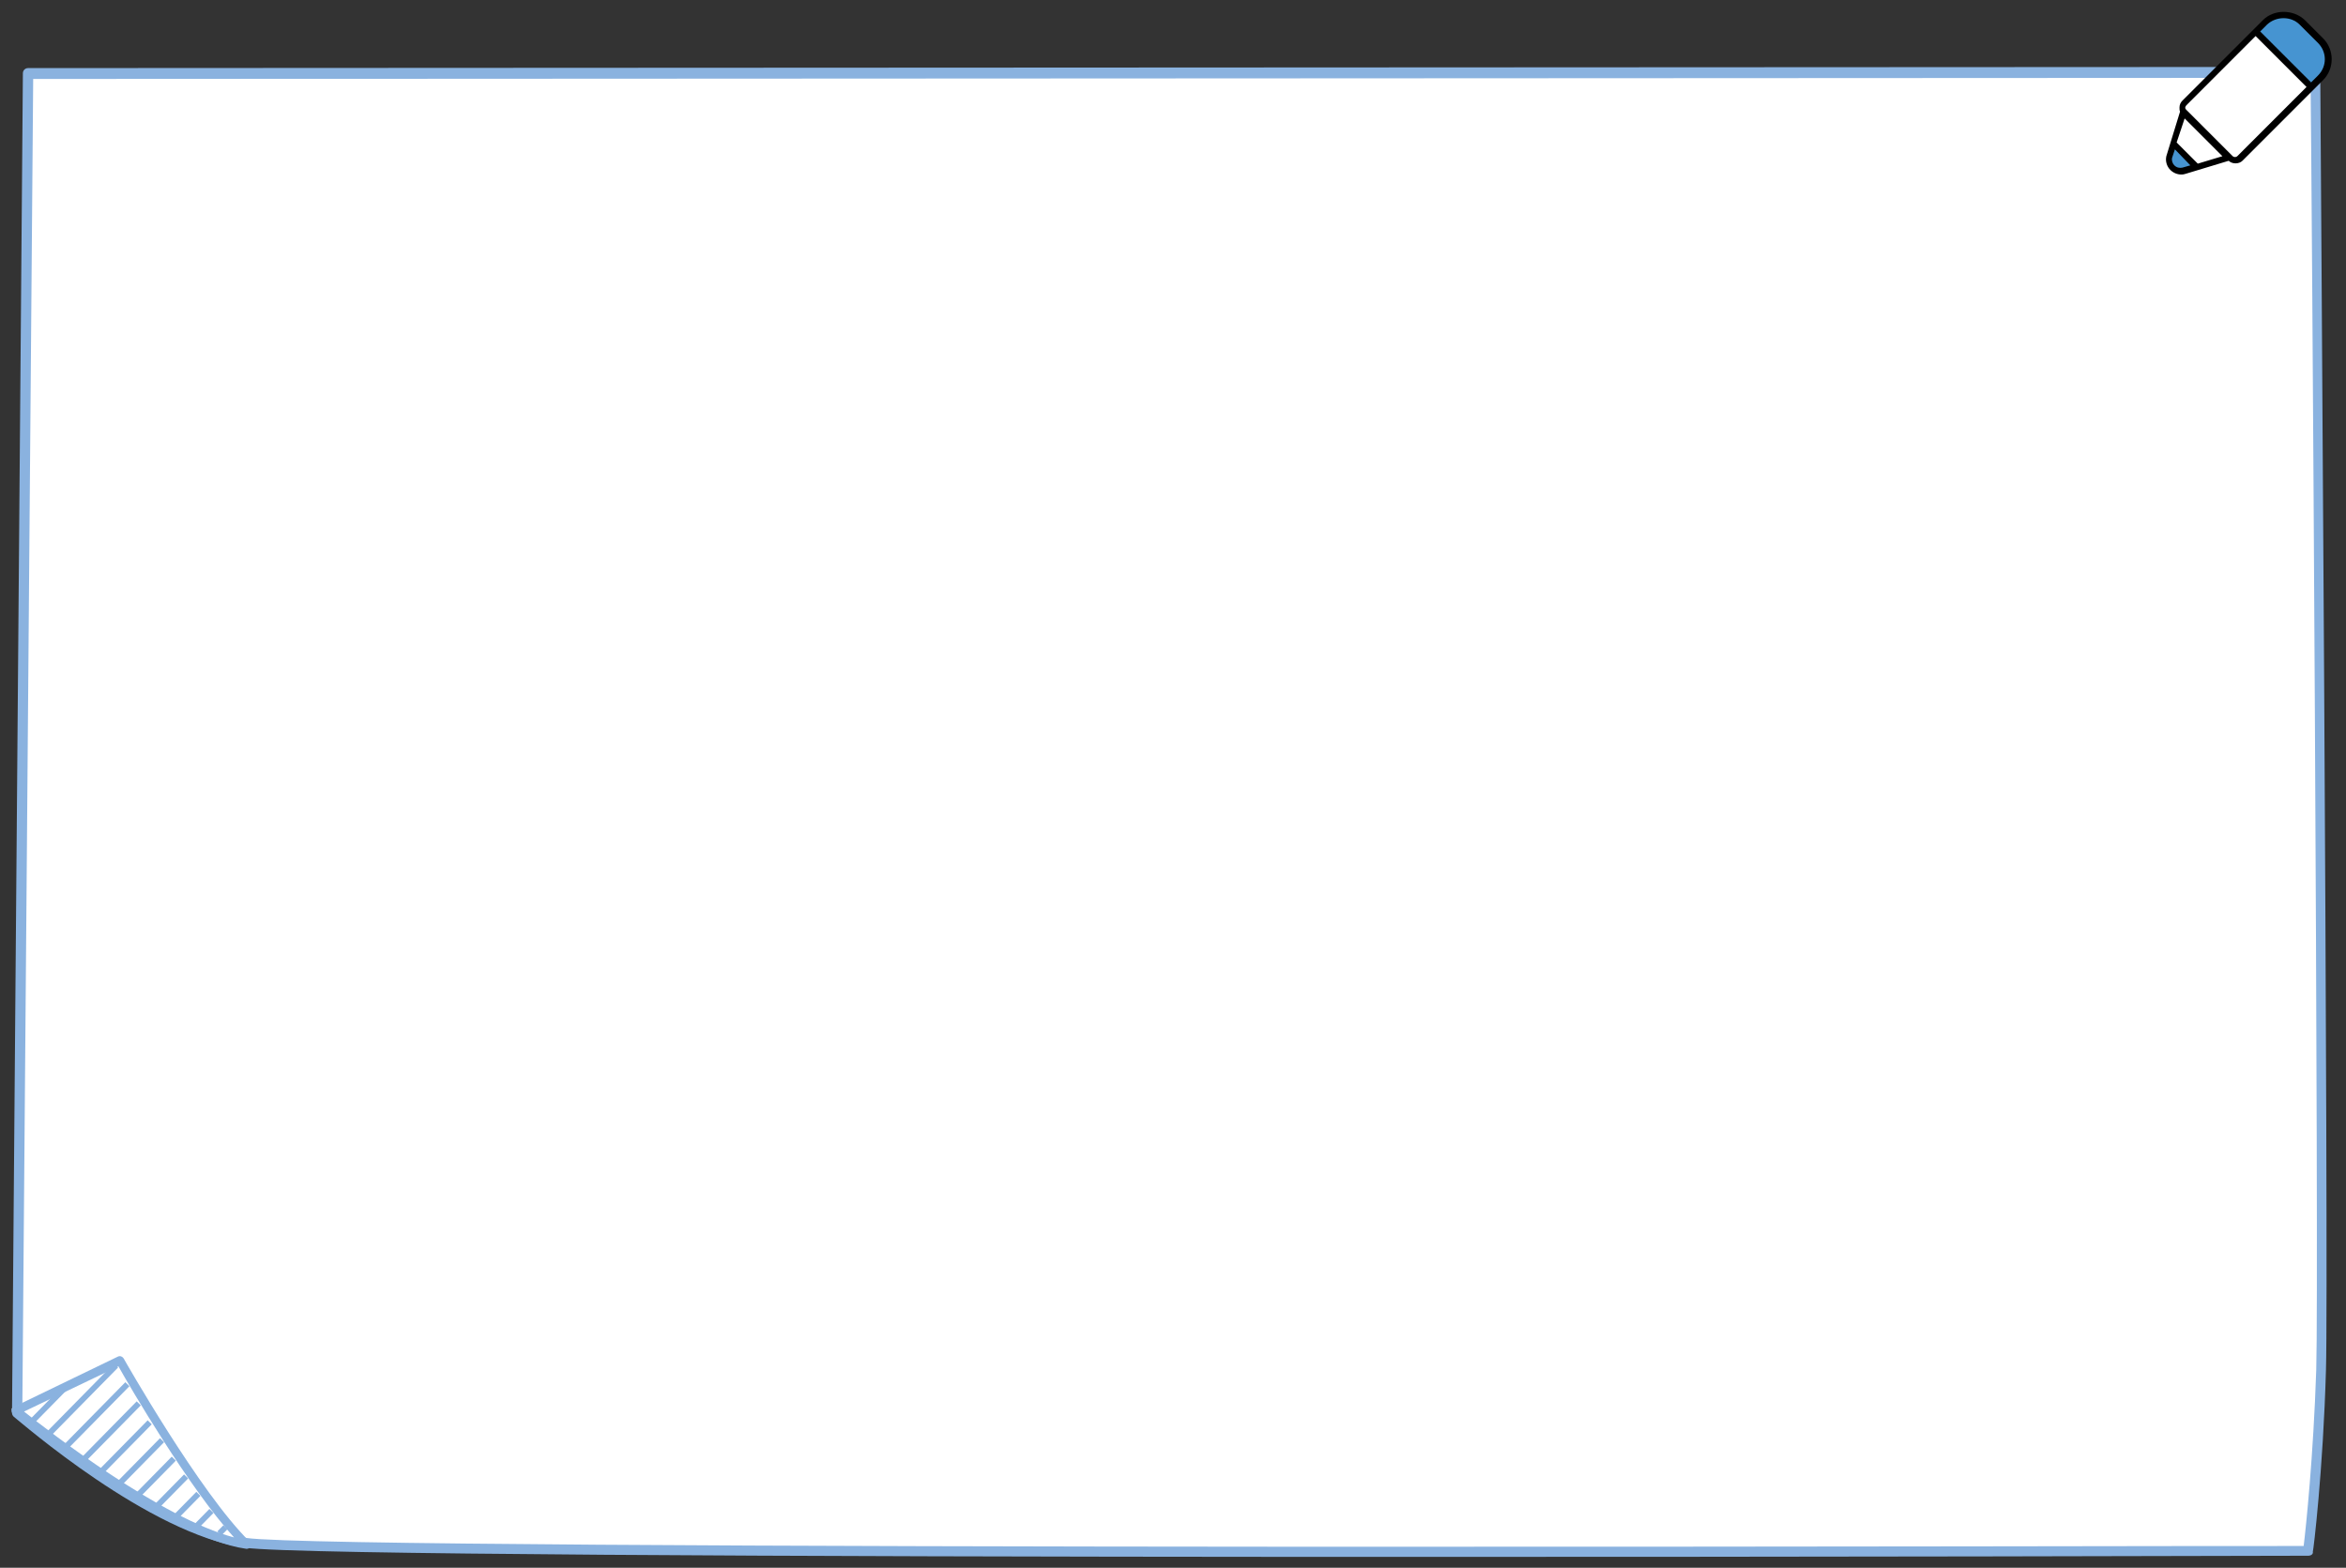<?xml version="1.0" encoding="utf-8"?>
<!-- Generator: Adobe Illustrator 23.1.0, SVG Export Plug-In . SVG Version: 6.00 Build 0)  -->
<svg version="1.1" id="레이어_1" xmlns="http://www.w3.org/2000/svg" xmlns:xlink="http://www.w3.org/1999/xlink" x="0px"
	 y="0px" width="410px" height="274px" viewBox="0 0 410 274" style="enable-background:new 0 0 410 274;" xml:space="preserve">
<rect x="0" y="0" width="410" height="274" fill="#333333" stroke="none"/>
<g>
	<g>
		<path style="fill:#FFFFFF;" d="M4.9,12.8l399.7-0.2c0,0,1.5,209,1,226.7c-0.5,17.8-2.3,31.7-2.3,31.7S59.8,271.7,43,269.3
			c-16.8-2.4-40-22.4-40-22.4L4.9,12.8z"/>
		<path style="fill:#8AB2DF;" d="M3.9,246.5c3.4,2.7,23.8,20.1,39.2,22.3c15.9,2.3,348.3,1.3,359.5,1.4c0.4-3.2,1.7-15.7,2.2-30.8
			c0.5-16.8-0.8-213.2-1-225.8l-398,0.2L3.9,246.5z M403.4,271.9L403.4,271.9c-5.5,0-343.9,1-360.6-1.4
			C26,268.1,3.7,248.6,2.4,247.6c-0.2-0.2-0.3-0.4-0.3-0.7L4,12.8c0-0.5,0.4-0.9,0.9-0.9l399.7-0.2c0.5,0,0.9,0.4,0.9,0.9
			c0,1.5,1.5,209.2,1,226.8s-2.2,31.7-2.3,31.8C404.3,271.6,403.9,271.9,403.4,271.9"/>
		<path style="fill:#FFFFFF;" d="M43.1,270.5C28.6,268.4,2,246.2,2,246.2l18.5-9.1C20.5,237,34.2,261.6,43.1,270.5"/>
		<path style="fill:#8AB2DF;" d="M4.2,246.7c4.5,3.6,24.1,18.7,36.7,22c-7.9-8.7-18.2-26.3-20.2-29.9L4.2,246.7z M43.1,270.7
			L43.1,270.7c-14.4-2-39.8-22.7-40.8-23.5C2.1,247,2,246.7,2,246.5c0-0.3,0.2-0.5,0.4-0.6l18.2-8.8c0.4-0.2,0.8,0,1,0.3
			c0.1,0.2,13.4,23.6,22,32c0.2,0.2,0.3,0.6,0.2,0.9C43.7,270.5,43.4,270.7,43.1,270.7"/>
	</g>
	
		<rect x="4.1" y="245" transform="matrix(0.701 -0.713 0.713 0.701 -172.583 79.511)" style="fill:#8AB2DF;" width="8.7" height="1"/>
	
		<rect x="5.9" y="244.2" transform="matrix(0.701 -0.713 0.713 0.701 -170.253 83.458)" style="fill:#8AB2DF;" width="17" height="1"/>
	
		<rect x="9.2" y="246.9" transform="matrix(0.701 -0.713 0.713 0.701 -171.448 86.105)" style="fill:#8AB2DF;" width="15.5" height="1"/>
	
		<rect x="12.5" y="249.7" transform="matrix(0.701 -0.713 0.713 0.701 -172.65 88.701)" style="fill:#8AB2DF;" width="13.9" height="1"/>
	
		<rect x="15.8" y="252.4" transform="matrix(0.701 -0.713 0.713 0.701 -173.851 91.333)" style="fill:#8AB2DF;" width="12.3" height="1"/>
	
		<rect x="19.3" y="255" transform="matrix(0.701 -0.713 0.713 0.701 -174.88 93.99)" style="fill:#8AB2DF;" width="10.7" height="1"/>
	
		<rect x="22.8" y="257.6" transform="matrix(0.701 -0.713 0.713 0.701 -175.944 96.679)" style="fill:#8AB2DF;" width="9" height="1"/>
	
		<rect x="26.4" y="260.1" transform="matrix(0.701 -0.713 0.713 0.701 -176.905 99.384)" style="fill:#8AB2DF;" width="7.3" height="1"/>
	
		<rect x="30.1" y="262.5" transform="matrix(0.701 -0.713 0.713 0.701 -177.802 102.106)" style="fill:#8AB2DF;" width="5.5" height="1"/>
	
		<rect x="34" y="264.8" transform="matrix(0.701 -0.713 0.713 0.701 -178.56 104.907)" style="fill:#8AB2DF;" width="3.6" height="1"/>
	
		<rect x="38.2" y="266.9" transform="matrix(0.702 -0.712 0.712 0.702 -178.868 107.482)" style="fill:#8AB2DF;" width="1.5" height="1"/>
	<g>
		<path style="fill:#FFFFFF;" d="M379.8,25.1l4,4 M394,5.3l9.7,9.7 M391.4,27.7l14.1-14.1c1.8-1.8,1.8-4.7,0-6.5l-3.2-3.2
			c-1.8-1.8-4.7-1.8-6.5,0L381.7,18c-0.4,0.4-0.4,1.2,0,1.6l8.1,8.1C390.2,28.1,390.9,28.1,391.4,27.7 M389.6,27.4l-8.1,2.5
			c-1.5,0.3-2.8-1-2.5-2.5l2.5-8.1"/>
		<path style="fill:#4694D1;" d="M403.8,15.3l1.7-1.7c1.8-1.8,1.8-4.7,0-6.5l-3.2-3.2c-1.8-1.8-4.7-1.8-6.5,0l-1.7,1.7L403.8,15.3z"
			/>
		<path style="fill:#4694D1;" d="M379.7,25.2l-0.7,2.2c-0.3,1.5,1,2.8,2.5,2.5l2.7-0.8L379.7,25.2z"/>
		<g>
			<path d="M381.2,30.5c-0.7,0-1.4-0.3-1.9-0.8c-0.6-0.6-0.9-1.5-0.7-2.4l2.4-7.8c-0.1-0.2-0.1-0.4-0.1-0.7c0-0.5,0.2-0.9,0.5-1.2
				l14.1-14.1c1.9-1.9,5.3-1.9,7.3,0l3.2,3.2c2,2,2,5.3,0,7.3l-14.1,14.1c-0.6,0.6-1.8,0.6-2.4,0l0,0l-7.6,2.3
				C381.6,30.5,381.4,30.5,381.2,30.5z M380.1,26.1l-0.5,1.5c-0.1,0.5,0.1,1,0.4,1.3c0.4,0.4,0.9,0.5,1.4,0.4l1.4-0.4L380.1,26.1z
				 M380.4,24.9l3.7,3.7l4.3-1.3l-6.6-6.6L380.4,24.9z M394.2,6.3l-12.1,12.1c-0.1,0.1-0.2,0.3-0.2,0.4c0,0.2,0.1,0.3,0.2,0.4
				l8.1,8.1c0.2,0.2,0.6,0.2,0.8,0l12.1-12.1L394.2,6.3z M395,5.5l8.9,8.9l1.2-1.2c1.6-1.6,1.6-4.1,0-5.7l-3.2-3.2
				c-1.5-1.5-4.1-1.5-5.7,0L395,5.5z"/>
		</g>
	</g>
</g>
</svg>
